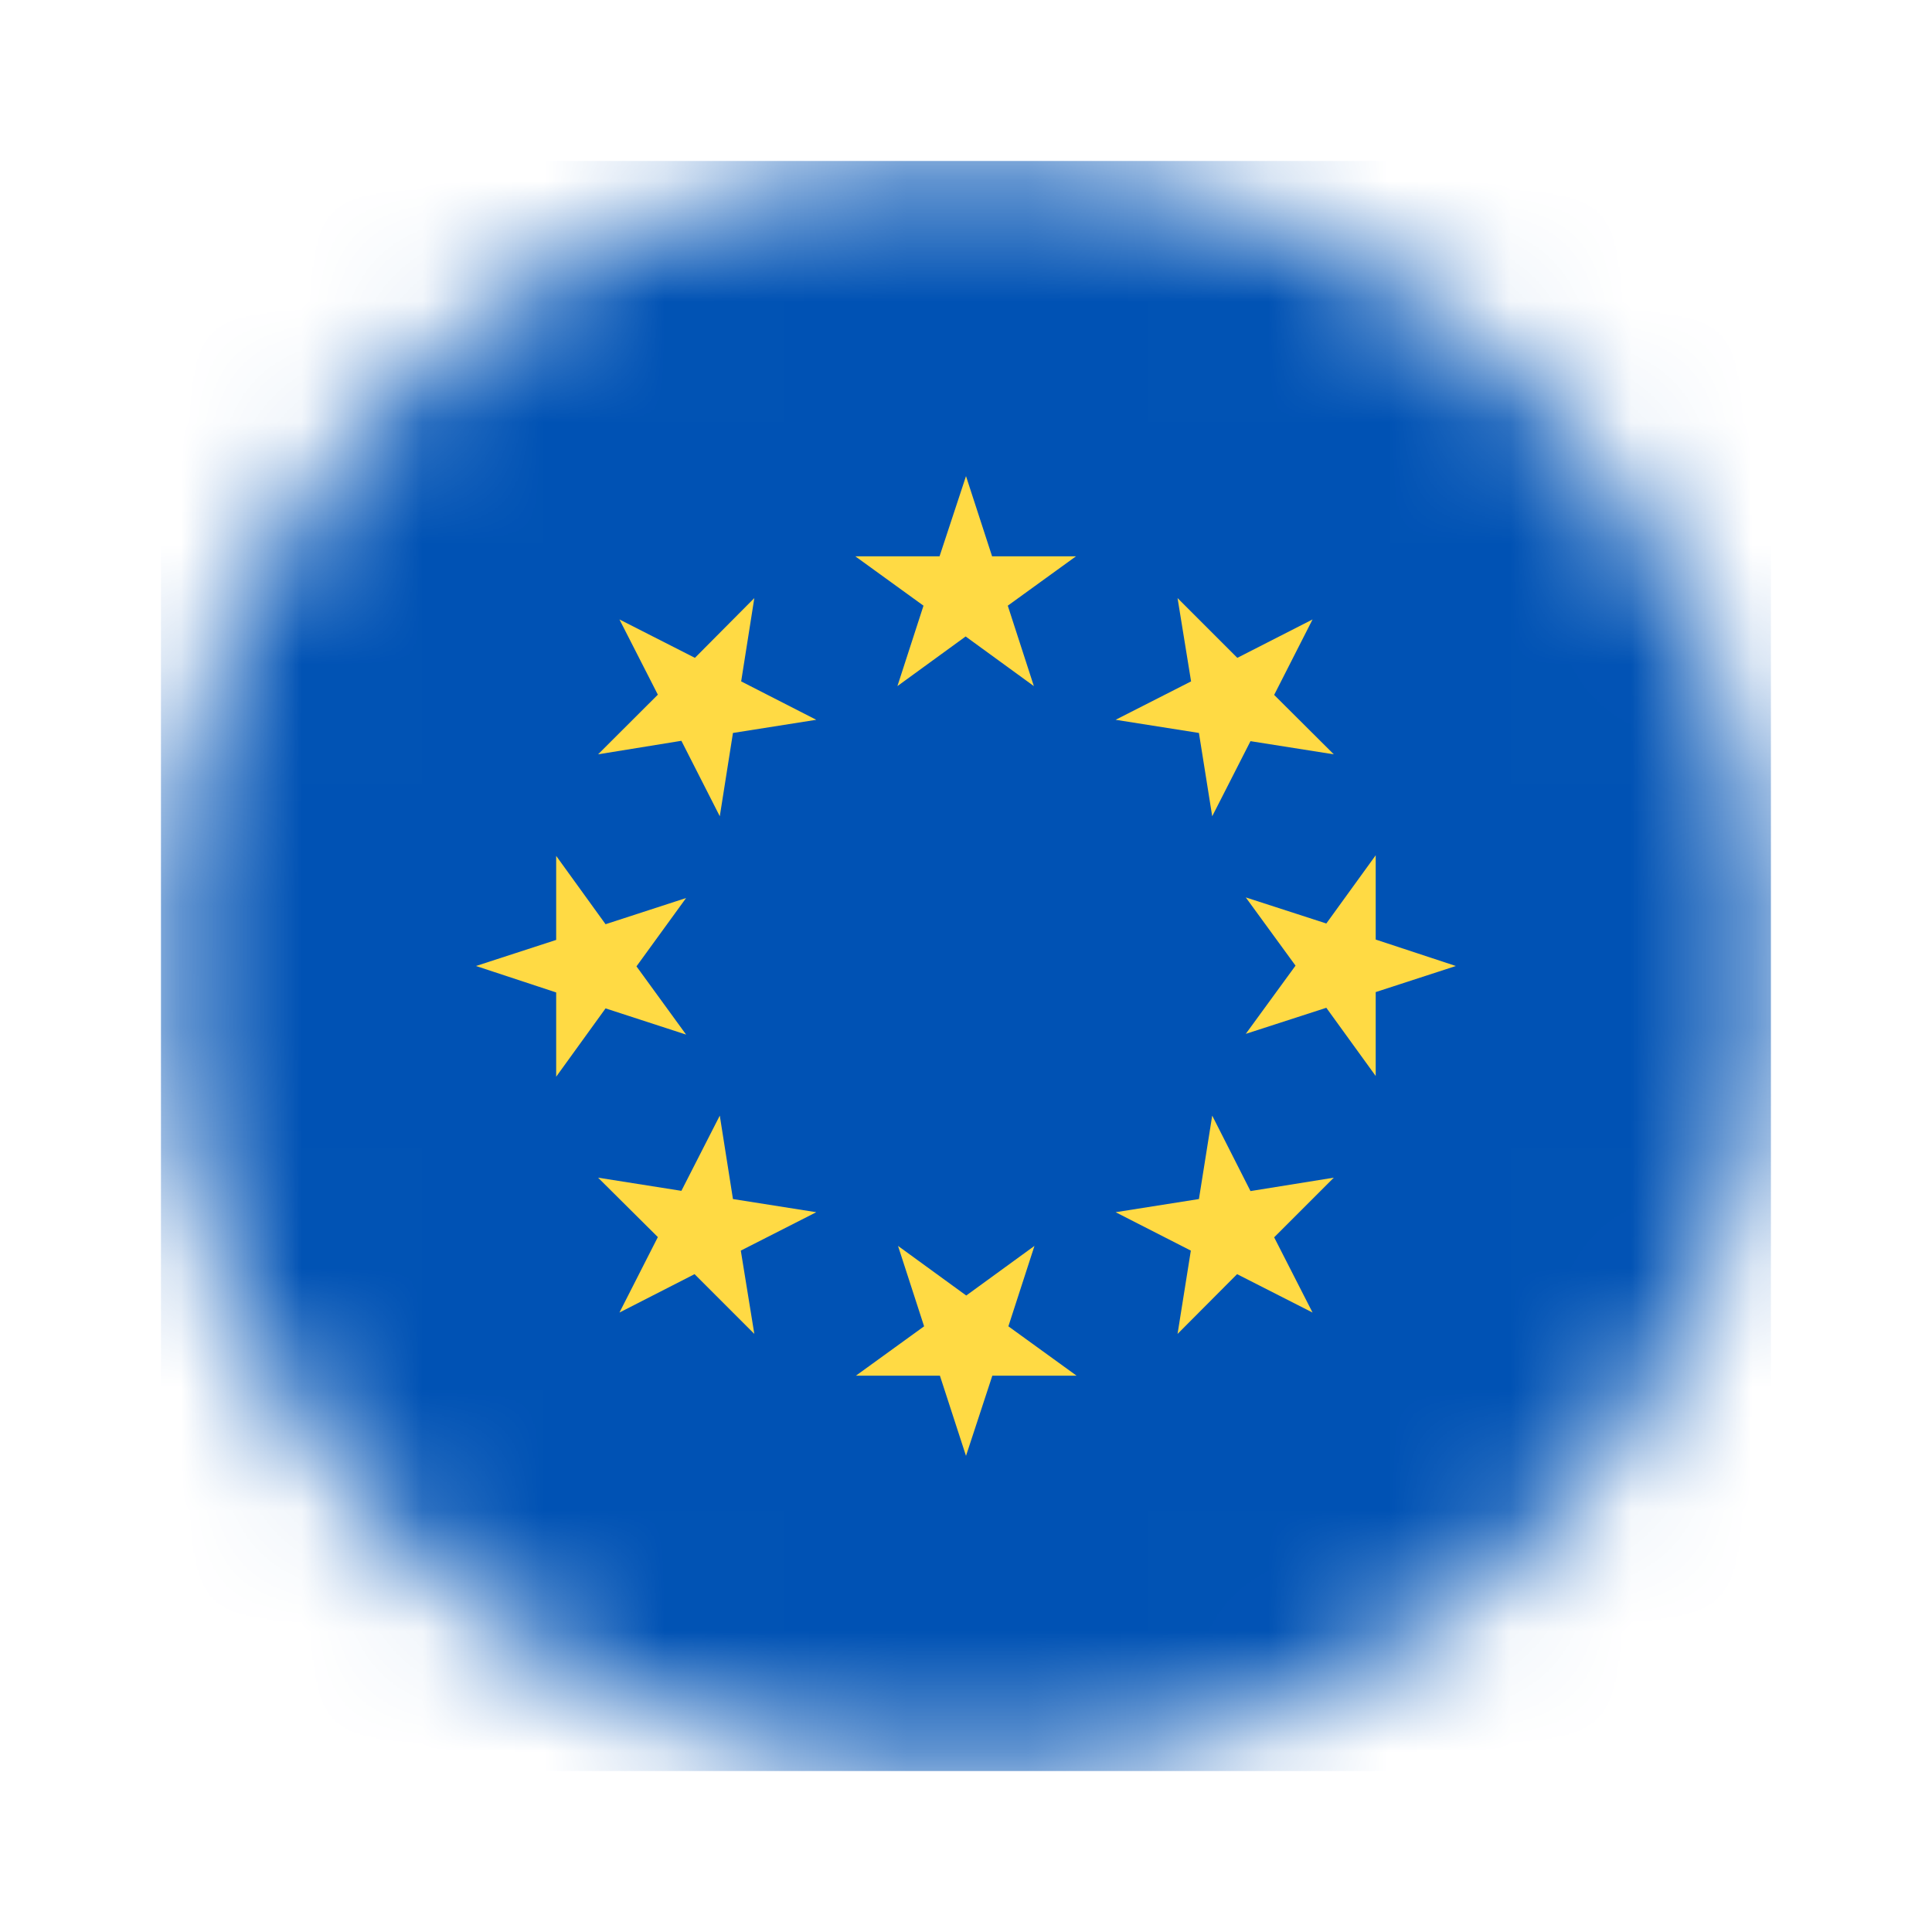 <svg width="16" height="16" viewBox="0 0 16 16" fill="none" xmlns="http://www.w3.org/2000/svg">
<mask id="mask0_1635_1897" style="mask-type:luminance" maskUnits="userSpaceOnUse" x="1" y="1" width="14" height="14">
<path d="M8 14.667C11.682 14.667 14.666 11.682 14.666 8C14.666 4.318 11.682 1.333 8 1.333C4.318 1.333 1.333 4.318 1.333 8C1.333 11.682 4.318 14.667 8 14.667Z" fill="white"/>
</mask>
<g mask="url(#mask0_1635_1897)">
<path d="M1.333 1.333H14.666V14.667H1.333V1.333Z" fill="#0052B4"/>
<path d="M8 3.943L8.216 4.607H8.911L8.346 5.016L8.562 5.682L7.997 5.271L7.432 5.682L7.648 5.016L7.083 4.607H7.781L8 3.943ZM5.13 5.13L5.755 5.448L6.247 4.953L6.138 5.643L6.76 5.961L6.07 6.07L5.961 6.76L5.643 6.135L4.953 6.247L5.448 5.753L5.13 5.13ZM3.942 8L4.606 7.784V7.088L5.015 7.654L5.682 7.437L5.271 8.003L5.682 8.568L5.015 8.351L4.606 8.917V8.219L3.942 8ZM5.13 10.87L5.448 10.245L4.953 9.753L5.643 9.862L5.961 9.239L6.07 9.93L6.76 10.039L6.135 10.357L6.247 11.047L5.752 10.552L5.13 10.87ZM8 12.057L7.784 11.393H7.088L7.653 10.984L7.437 10.318L8.002 10.729L8.567 10.318L8.351 10.984L8.916 11.393H8.218L8 12.057ZM10.87 10.87L10.245 10.552L9.752 11.047L9.862 10.357L9.239 10.039L9.929 9.93L10.039 9.239L10.356 9.864L11.046 9.753L10.552 10.247L10.87 10.87ZM12.057 8L11.393 8.216V8.911L10.984 8.346L10.317 8.562L10.729 7.997L10.317 7.432L10.984 7.648L11.393 7.083V7.781L12.057 8ZM10.87 5.13L10.552 5.755L11.046 6.247L10.356 6.138L10.039 6.76L9.929 6.07L9.239 5.961L9.864 5.643L9.752 4.953L10.247 5.448L10.87 5.13Z" fill="#FFDA44"/>
</g>
</svg>